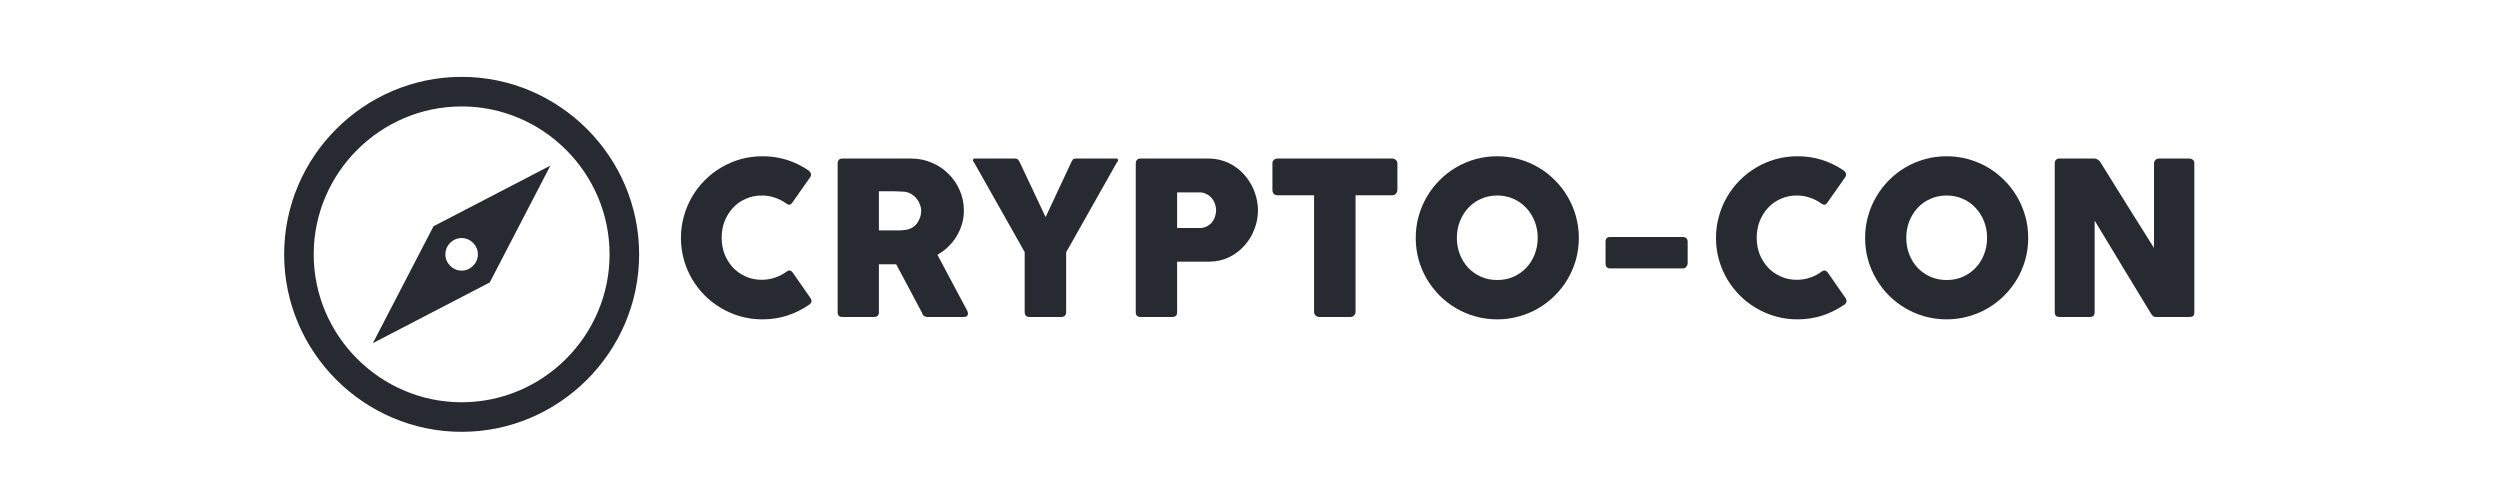 <svg xmlns="http://www.w3.org/2000/svg" width="224.88" viewBox="0 0 224.88 45" height="45" version="1.0"><defs><clipPath id="a"><path d="M 25.559 6.914 L 57.492 6.914 L 57.492 38.844 L 25.559 38.844 Z M 25.559 6.914"/></clipPath></defs><g clip-path="url(#a)"><path fill="#272A31" d="M 41.527 9.574 C 48.844 9.574 54.832 15.562 54.832 22.879 C 54.832 30.195 48.844 36.184 41.527 36.184 C 34.207 36.184 28.219 30.195 28.219 22.879 C 28.219 15.562 34.207 9.574 41.527 9.574 M 41.527 6.914 C 32.742 6.914 25.559 14.098 25.559 22.879 C 25.559 31.66 32.742 38.844 41.527 38.844 C 50.305 38.844 57.492 31.66 57.492 22.879 C 57.492 14.098 50.305 6.914 41.527 6.914 Z M 41.527 6.914"/></g><path fill="#272A31" d="M 38.996 20.352 L 33.543 30.863 L 44.055 25.406 L 49.508 14.895 Z M 41.527 24.344 C 40.727 24.344 40.062 23.676 40.062 22.879 C 40.062 22.078 40.727 21.414 41.527 21.414 C 42.32 21.414 42.988 22.078 42.988 22.879 C 42.988 23.676 42.32 24.344 41.527 24.344 Z M 41.527 24.344"/><path fill="#272A31" d="M 72.684 15.301 C 72.789 15.363 72.867 15.449 72.918 15.555 C 72.973 15.656 72.965 15.773 72.898 15.91 L 71.277 18.215 C 71.203 18.328 71.121 18.395 71.043 18.41 C 70.969 18.426 70.871 18.398 70.754 18.328 C 70.438 18.09 70.094 17.91 69.711 17.785 C 69.34 17.652 68.941 17.586 68.523 17.586 C 68 17.586 67.512 17.688 67.07 17.887 C 66.625 18.082 66.246 18.352 65.926 18.703 C 65.609 19.047 65.359 19.449 65.176 19.91 C 65.004 20.367 64.914 20.855 64.914 21.383 C 64.914 21.906 65.004 22.402 65.176 22.863 C 65.359 23.32 65.609 23.719 65.926 24.062 C 66.246 24.398 66.625 24.668 67.07 24.867 C 67.512 25.07 68 25.168 68.523 25.168 C 68.941 25.168 69.34 25.102 69.723 24.969 C 70.109 24.84 70.457 24.656 70.773 24.418 C 70.891 24.344 70.988 24.316 71.062 24.332 C 71.137 24.348 71.215 24.402 71.297 24.504 L 72.938 26.863 C 73.004 27 73.012 27.121 72.965 27.219 C 72.914 27.312 72.832 27.395 72.719 27.453 C 72.121 27.859 71.473 28.176 70.781 28.398 C 70.086 28.617 69.355 28.727 68.59 28.727 C 67.906 28.727 67.254 28.641 66.629 28.465 C 66.012 28.293 65.43 28.043 64.887 27.727 C 64.344 27.406 63.848 27.027 63.398 26.582 C 62.953 26.133 62.574 25.641 62.254 25.102 C 61.938 24.559 61.688 23.977 61.516 23.359 C 61.34 22.734 61.25 22.082 61.25 21.402 C 61.25 20.727 61.34 20.078 61.516 19.453 C 61.688 18.828 61.938 18.242 62.254 17.699 C 62.574 17.152 62.953 16.656 63.398 16.211 C 63.848 15.762 64.344 15.375 64.887 15.059 C 65.43 14.738 66.012 14.492 66.629 14.316 C 67.254 14.145 67.906 14.055 68.59 14.055 C 69.355 14.055 70.082 14.164 70.762 14.375 C 71.441 14.586 72.082 14.895 72.684 15.301 Z M 72.684 15.301"/><path fill="#272A31" d="M 75.348 14.699 C 75.348 14.57 75.383 14.465 75.453 14.383 C 75.52 14.305 75.625 14.262 75.77 14.262 L 81.965 14.262 C 82.625 14.262 83.242 14.387 83.82 14.637 C 84.395 14.879 84.891 15.215 85.316 15.637 C 85.75 16.059 86.086 16.551 86.328 17.117 C 86.578 17.688 86.703 18.289 86.703 18.926 C 86.703 19.363 86.645 19.781 86.527 20.172 C 86.406 20.566 86.242 20.938 86.031 21.277 C 85.824 21.617 85.574 21.926 85.281 22.207 C 84.992 22.484 84.672 22.719 84.324 22.918 L 86.797 27.566 C 86.84 27.656 86.898 27.762 86.969 27.883 C 87.035 28.004 87.07 28.105 87.07 28.195 C 87.07 28.301 87.035 28.383 86.969 28.438 C 86.902 28.488 86.812 28.512 86.695 28.512 L 83.406 28.512 C 83.297 28.512 83.203 28.48 83.117 28.418 C 83.027 28.359 82.973 28.27 82.949 28.156 L 80.613 23.77 L 79.059 23.77 L 79.059 28.102 C 79.059 28.375 78.91 28.512 78.617 28.512 L 75.77 28.512 C 75.641 28.512 75.535 28.48 75.461 28.41 C 75.387 28.34 75.348 28.238 75.348 28.102 Z M 82.863 18.965 C 82.863 18.773 82.824 18.582 82.75 18.395 C 82.68 18.199 82.582 18.023 82.449 17.867 C 82.324 17.707 82.172 17.574 81.992 17.465 C 81.816 17.352 81.617 17.281 81.402 17.25 C 81.219 17.238 81.051 17.23 80.895 17.223 C 80.738 17.211 80.57 17.203 80.391 17.203 L 79.059 17.203 L 79.059 20.727 L 80.828 20.727 C 80.941 20.727 81.039 20.723 81.129 20.715 C 81.223 20.703 81.32 20.691 81.43 20.68 C 81.652 20.656 81.852 20.594 82.027 20.492 C 82.211 20.387 82.359 20.254 82.48 20.098 C 82.602 19.938 82.695 19.758 82.762 19.562 C 82.828 19.371 82.863 19.172 82.863 18.965 Z M 82.863 18.965"/><path fill="#272A31" d="M 94.055 19.527 L 96.379 14.559 C 96.418 14.484 96.445 14.434 96.473 14.402 C 96.496 14.363 96.523 14.336 96.547 14.316 C 96.57 14.297 96.598 14.289 96.621 14.289 C 96.652 14.285 96.691 14.273 96.734 14.262 L 100.426 14.262 C 100.469 14.262 100.504 14.277 100.531 14.309 C 100.559 14.34 100.578 14.375 100.578 14.41 C 100.578 14.48 100.531 14.559 100.445 14.645 L 95.902 22.695 L 95.902 28.062 C 95.902 28.363 95.75 28.512 95.449 28.512 L 92.574 28.512 C 92.449 28.512 92.348 28.473 92.273 28.391 C 92.203 28.312 92.172 28.199 92.172 28.062 L 92.172 22.676 L 87.637 14.645 C 87.555 14.566 87.516 14.484 87.516 14.41 C 87.516 14.375 87.527 14.34 87.551 14.309 C 87.574 14.277 87.609 14.262 87.656 14.262 L 91.348 14.262 C 91.391 14.273 91.426 14.285 91.449 14.289 C 91.48 14.289 91.508 14.297 91.535 14.316 C 91.559 14.336 91.582 14.363 91.609 14.402 C 91.633 14.434 91.668 14.484 91.711 14.559 Z M 94.055 19.527"/><path fill="#272A31" d="M 102.164 14.699 C 102.164 14.57 102.199 14.465 102.27 14.383 C 102.344 14.305 102.449 14.262 102.586 14.262 L 108.723 14.262 C 109.16 14.262 109.57 14.324 109.961 14.449 C 110.355 14.566 110.711 14.734 111.039 14.953 C 111.367 15.168 111.668 15.422 111.93 15.723 C 112.191 16.016 112.41 16.34 112.594 16.688 C 112.773 17.031 112.914 17.395 113.008 17.773 C 113.105 18.156 113.156 18.539 113.156 18.926 C 113.156 19.504 113.047 20.066 112.836 20.613 C 112.633 21.164 112.332 21.652 111.945 22.086 C 111.566 22.516 111.105 22.867 110.57 23.133 C 110.031 23.395 109.438 23.531 108.789 23.535 L 105.883 23.535 L 105.883 28.102 C 105.883 28.375 105.738 28.512 105.445 28.512 L 102.586 28.512 C 102.461 28.512 102.355 28.48 102.277 28.41 C 102.203 28.34 102.164 28.238 102.164 28.102 Z M 109.391 18.906 C 109.391 18.715 109.355 18.523 109.285 18.336 C 109.223 18.145 109.125 17.973 108.996 17.82 C 108.867 17.672 108.719 17.551 108.535 17.457 C 108.355 17.359 108.148 17.305 107.918 17.305 L 105.883 17.305 L 105.883 20.512 L 107.918 20.512 C 108.148 20.512 108.355 20.465 108.535 20.371 C 108.723 20.277 108.879 20.16 109.004 20.016 C 109.129 19.863 109.223 19.695 109.285 19.508 C 109.355 19.316 109.391 19.113 109.391 18.906 Z M 109.391 18.906"/><path fill="#272A31" d="M 114.457 14.684 C 114.457 14.559 114.5 14.457 114.59 14.383 C 114.676 14.305 114.781 14.262 114.906 14.262 L 125.242 14.262 C 125.355 14.262 125.453 14.297 125.543 14.375 C 125.637 14.445 125.688 14.547 125.699 14.684 L 125.699 17.07 C 125.699 17.191 125.66 17.305 125.578 17.41 C 125.496 17.516 125.383 17.566 125.242 17.566 L 121.934 17.566 L 121.934 28.062 C 121.934 28.176 121.891 28.277 121.805 28.371 C 121.723 28.465 121.609 28.512 121.477 28.512 L 118.656 28.512 C 118.547 28.512 118.445 28.469 118.344 28.383 C 118.25 28.293 118.203 28.188 118.203 28.062 L 118.203 17.566 L 114.906 17.566 C 114.781 17.566 114.676 17.527 114.59 17.445 C 114.5 17.359 114.457 17.234 114.457 17.07 Z M 114.457 14.684"/><path fill="#272A31" d="M 131.047 21.391 C 131.047 21.922 131.137 22.418 131.32 22.883 C 131.5 23.344 131.75 23.746 132.07 24.09 C 132.391 24.426 132.777 24.695 133.223 24.895 C 133.664 25.09 134.152 25.188 134.684 25.188 C 135.211 25.188 135.699 25.09 136.145 24.895 C 136.586 24.695 136.969 24.426 137.289 24.09 C 137.613 23.746 137.863 23.344 138.047 22.883 C 138.227 22.418 138.32 21.922 138.32 21.391 C 138.32 20.867 138.227 20.375 138.047 19.91 C 137.863 19.449 137.613 19.047 137.289 18.703 C 136.969 18.352 136.586 18.082 136.145 17.887 C 135.699 17.688 135.211 17.586 134.684 17.586 C 134.152 17.586 133.664 17.688 133.223 17.887 C 132.777 18.082 132.391 18.352 132.07 18.703 C 131.75 19.047 131.5 19.449 131.32 19.91 C 131.137 20.375 131.047 20.867 131.047 21.391 Z M 127.348 21.402 C 127.348 20.727 127.434 20.078 127.609 19.453 C 127.781 18.828 128.031 18.242 128.348 17.699 C 128.668 17.152 129.047 16.656 129.492 16.211 C 129.934 15.762 130.43 15.375 130.973 15.059 C 131.516 14.738 132.102 14.492 132.727 14.316 C 133.348 14.145 134 14.055 134.684 14.055 C 135.352 14.055 135.996 14.145 136.621 14.316 C 137.254 14.492 137.84 14.738 138.383 15.059 C 138.93 15.375 139.422 15.762 139.863 16.211 C 140.316 16.656 140.699 17.152 141.016 17.699 C 141.336 18.242 141.582 18.828 141.758 19.453 C 141.93 20.078 142.02 20.727 142.02 21.402 C 142.02 22.082 141.93 22.734 141.758 23.359 C 141.582 23.977 141.336 24.559 141.016 25.102 C 140.699 25.641 140.316 26.133 139.863 26.582 C 139.422 27.027 138.93 27.406 138.383 27.727 C 137.84 28.043 137.254 28.293 136.621 28.465 C 135.996 28.641 135.352 28.727 134.684 28.727 C 134 28.727 133.348 28.641 132.727 28.465 C 132.102 28.293 131.516 28.043 130.973 27.727 C 130.43 27.406 129.934 27.027 129.492 26.582 C 129.047 26.133 128.668 25.641 128.348 25.102 C 128.031 24.559 127.781 23.977 127.609 23.359 C 127.434 22.734 127.348 22.082 127.348 21.402 Z M 127.348 21.402"/><path fill="#272A31" d="M 144.422 21.738 C 144.422 21.457 144.562 21.316 144.844 21.316 L 151.387 21.316 C 151.504 21.316 151.602 21.355 151.684 21.43 C 151.766 21.504 151.809 21.605 151.809 21.738 L 151.809 23.688 C 151.809 23.781 151.77 23.883 151.695 23.988 C 151.621 24.094 151.516 24.145 151.387 24.145 L 144.844 24.145 C 144.562 24.145 144.422 23.992 144.422 23.688 Z M 144.422 21.738"/><path fill="#272A31" d="M 165.789 15.301 C 165.895 15.363 165.973 15.449 166.023 15.555 C 166.078 15.656 166.07 15.773 166.004 15.91 L 164.383 18.215 C 164.309 18.328 164.227 18.395 164.148 18.41 C 164.074 18.426 163.977 18.398 163.859 18.328 C 163.543 18.09 163.199 17.91 162.816 17.785 C 162.441 17.652 162.043 17.586 161.629 17.586 C 161.102 17.586 160.617 17.688 160.176 17.887 C 159.73 18.082 159.352 18.352 159.031 18.703 C 158.715 19.047 158.465 19.449 158.281 19.91 C 158.105 20.367 158.02 20.855 158.02 21.383 C 158.02 21.906 158.105 22.402 158.281 22.863 C 158.465 23.32 158.715 23.719 159.031 24.062 C 159.352 24.398 159.73 24.668 160.176 24.867 C 160.617 25.07 161.102 25.168 161.629 25.168 C 162.043 25.168 162.445 25.102 162.828 24.969 C 163.215 24.84 163.562 24.656 163.875 24.418 C 163.992 24.344 164.094 24.316 164.168 24.332 C 164.242 24.348 164.32 24.402 164.402 24.504 L 166.043 26.863 C 166.109 27 166.117 27.121 166.07 27.219 C 166.02 27.312 165.938 27.395 165.824 27.453 C 165.227 27.859 164.578 28.176 163.887 28.398 C 163.191 28.617 162.461 28.727 161.695 28.727 C 161.012 28.727 160.359 28.641 159.734 28.465 C 159.117 28.293 158.535 28.043 157.992 27.727 C 157.449 27.406 156.953 27.027 156.504 26.582 C 156.059 26.133 155.68 25.641 155.359 25.102 C 155.039 24.559 154.793 23.977 154.621 23.359 C 154.445 22.734 154.355 22.082 154.355 21.402 C 154.355 20.727 154.445 20.078 154.621 19.453 C 154.793 18.828 155.039 18.242 155.359 17.699 C 155.68 17.152 156.059 16.656 156.504 16.211 C 156.953 15.762 157.449 15.375 157.992 15.059 C 158.535 14.738 159.117 14.492 159.734 14.316 C 160.359 14.145 161.012 14.055 161.695 14.055 C 162.461 14.055 163.188 14.164 163.867 14.375 C 164.547 14.586 165.188 14.895 165.789 15.301 Z M 165.789 15.301"/><path fill="#272A31" d="M 171.473 21.391 C 171.473 21.922 171.559 22.418 171.742 22.883 C 171.922 23.344 172.172 23.746 172.492 24.09 C 172.816 24.426 173.199 24.695 173.645 24.895 C 174.086 25.09 174.574 25.188 175.105 25.188 C 175.637 25.188 176.125 25.09 176.566 24.895 C 177.012 24.695 177.395 24.426 177.711 24.09 C 178.035 23.746 178.289 23.344 178.469 22.883 C 178.652 22.418 178.742 21.922 178.742 21.391 C 178.742 20.867 178.652 20.375 178.469 19.91 C 178.289 19.449 178.035 19.047 177.711 18.703 C 177.395 18.352 177.012 18.082 176.566 17.887 C 176.125 17.688 175.637 17.586 175.105 17.586 C 174.574 17.586 174.086 17.688 173.645 17.887 C 173.199 18.082 172.816 18.352 172.492 18.703 C 172.172 19.047 171.922 19.449 171.742 19.91 C 171.559 20.375 171.473 20.867 171.473 21.391 Z M 167.77 21.402 C 167.77 20.727 167.855 20.078 168.031 19.453 C 168.207 18.828 168.453 18.242 168.773 17.699 C 169.09 17.152 169.469 16.656 169.914 16.211 C 170.359 15.762 170.852 15.375 171.395 15.059 C 171.941 14.738 172.523 14.492 173.148 14.316 C 173.77 14.145 174.426 14.055 175.105 14.055 C 175.773 14.055 176.422 14.145 177.047 14.316 C 177.676 14.492 178.266 14.738 178.809 15.059 C 179.352 15.375 179.844 15.762 180.289 16.211 C 180.738 16.656 181.121 17.152 181.441 17.699 C 181.758 18.242 182.004 18.828 182.18 19.453 C 182.355 20.078 182.441 20.727 182.441 21.402 C 182.441 22.082 182.355 22.734 182.18 23.359 C 182.004 23.977 181.758 24.559 181.441 25.102 C 181.121 25.641 180.738 26.133 180.289 26.582 C 179.844 27.027 179.352 27.406 178.809 27.727 C 178.266 28.043 177.676 28.293 177.047 28.465 C 176.422 28.641 175.773 28.727 175.105 28.727 C 174.426 28.727 173.77 28.641 173.148 28.465 C 172.523 28.293 171.941 28.043 171.395 27.727 C 170.852 27.406 170.359 27.027 169.914 26.582 C 169.469 26.133 169.09 25.641 168.773 25.102 C 168.453 24.559 168.207 23.977 168.031 23.359 C 167.855 22.734 167.77 22.082 167.77 21.402 Z M 167.77 21.402"/><path fill="#272A31" d="M 184.828 14.684 C 184.828 14.57 184.859 14.473 184.93 14.391 C 185 14.305 185.105 14.262 185.25 14.262 L 188.387 14.262 C 188.477 14.262 188.566 14.285 188.66 14.336 C 188.758 14.379 188.844 14.457 188.914 14.559 C 189.723 15.871 190.531 17.164 191.332 18.441 C 192.129 19.715 192.938 21.004 193.758 22.309 L 193.758 14.625 C 193.781 14.512 193.832 14.426 193.906 14.363 C 193.988 14.297 194.078 14.262 194.18 14.262 L 196.914 14.262 C 197.051 14.262 197.164 14.297 197.254 14.375 C 197.34 14.449 197.383 14.551 197.383 14.684 L 197.383 28.137 C 197.383 28.27 197.348 28.367 197.27 28.43 C 197.195 28.484 197.09 28.512 196.953 28.512 L 193.898 28.512 C 193.809 28.512 193.734 28.484 193.672 28.43 C 193.609 28.371 193.543 28.293 193.477 28.195 C 192.617 26.789 191.777 25.398 190.945 24.023 C 190.113 22.652 189.27 21.258 188.418 19.844 L 188.418 28.09 C 188.418 28.23 188.383 28.336 188.312 28.41 C 188.25 28.48 188.137 28.512 187.977 28.512 L 185.25 28.512 C 185.098 28.512 184.988 28.473 184.922 28.391 C 184.859 28.312 184.828 28.211 184.828 28.102 Z M 184.828 14.684"/></svg>